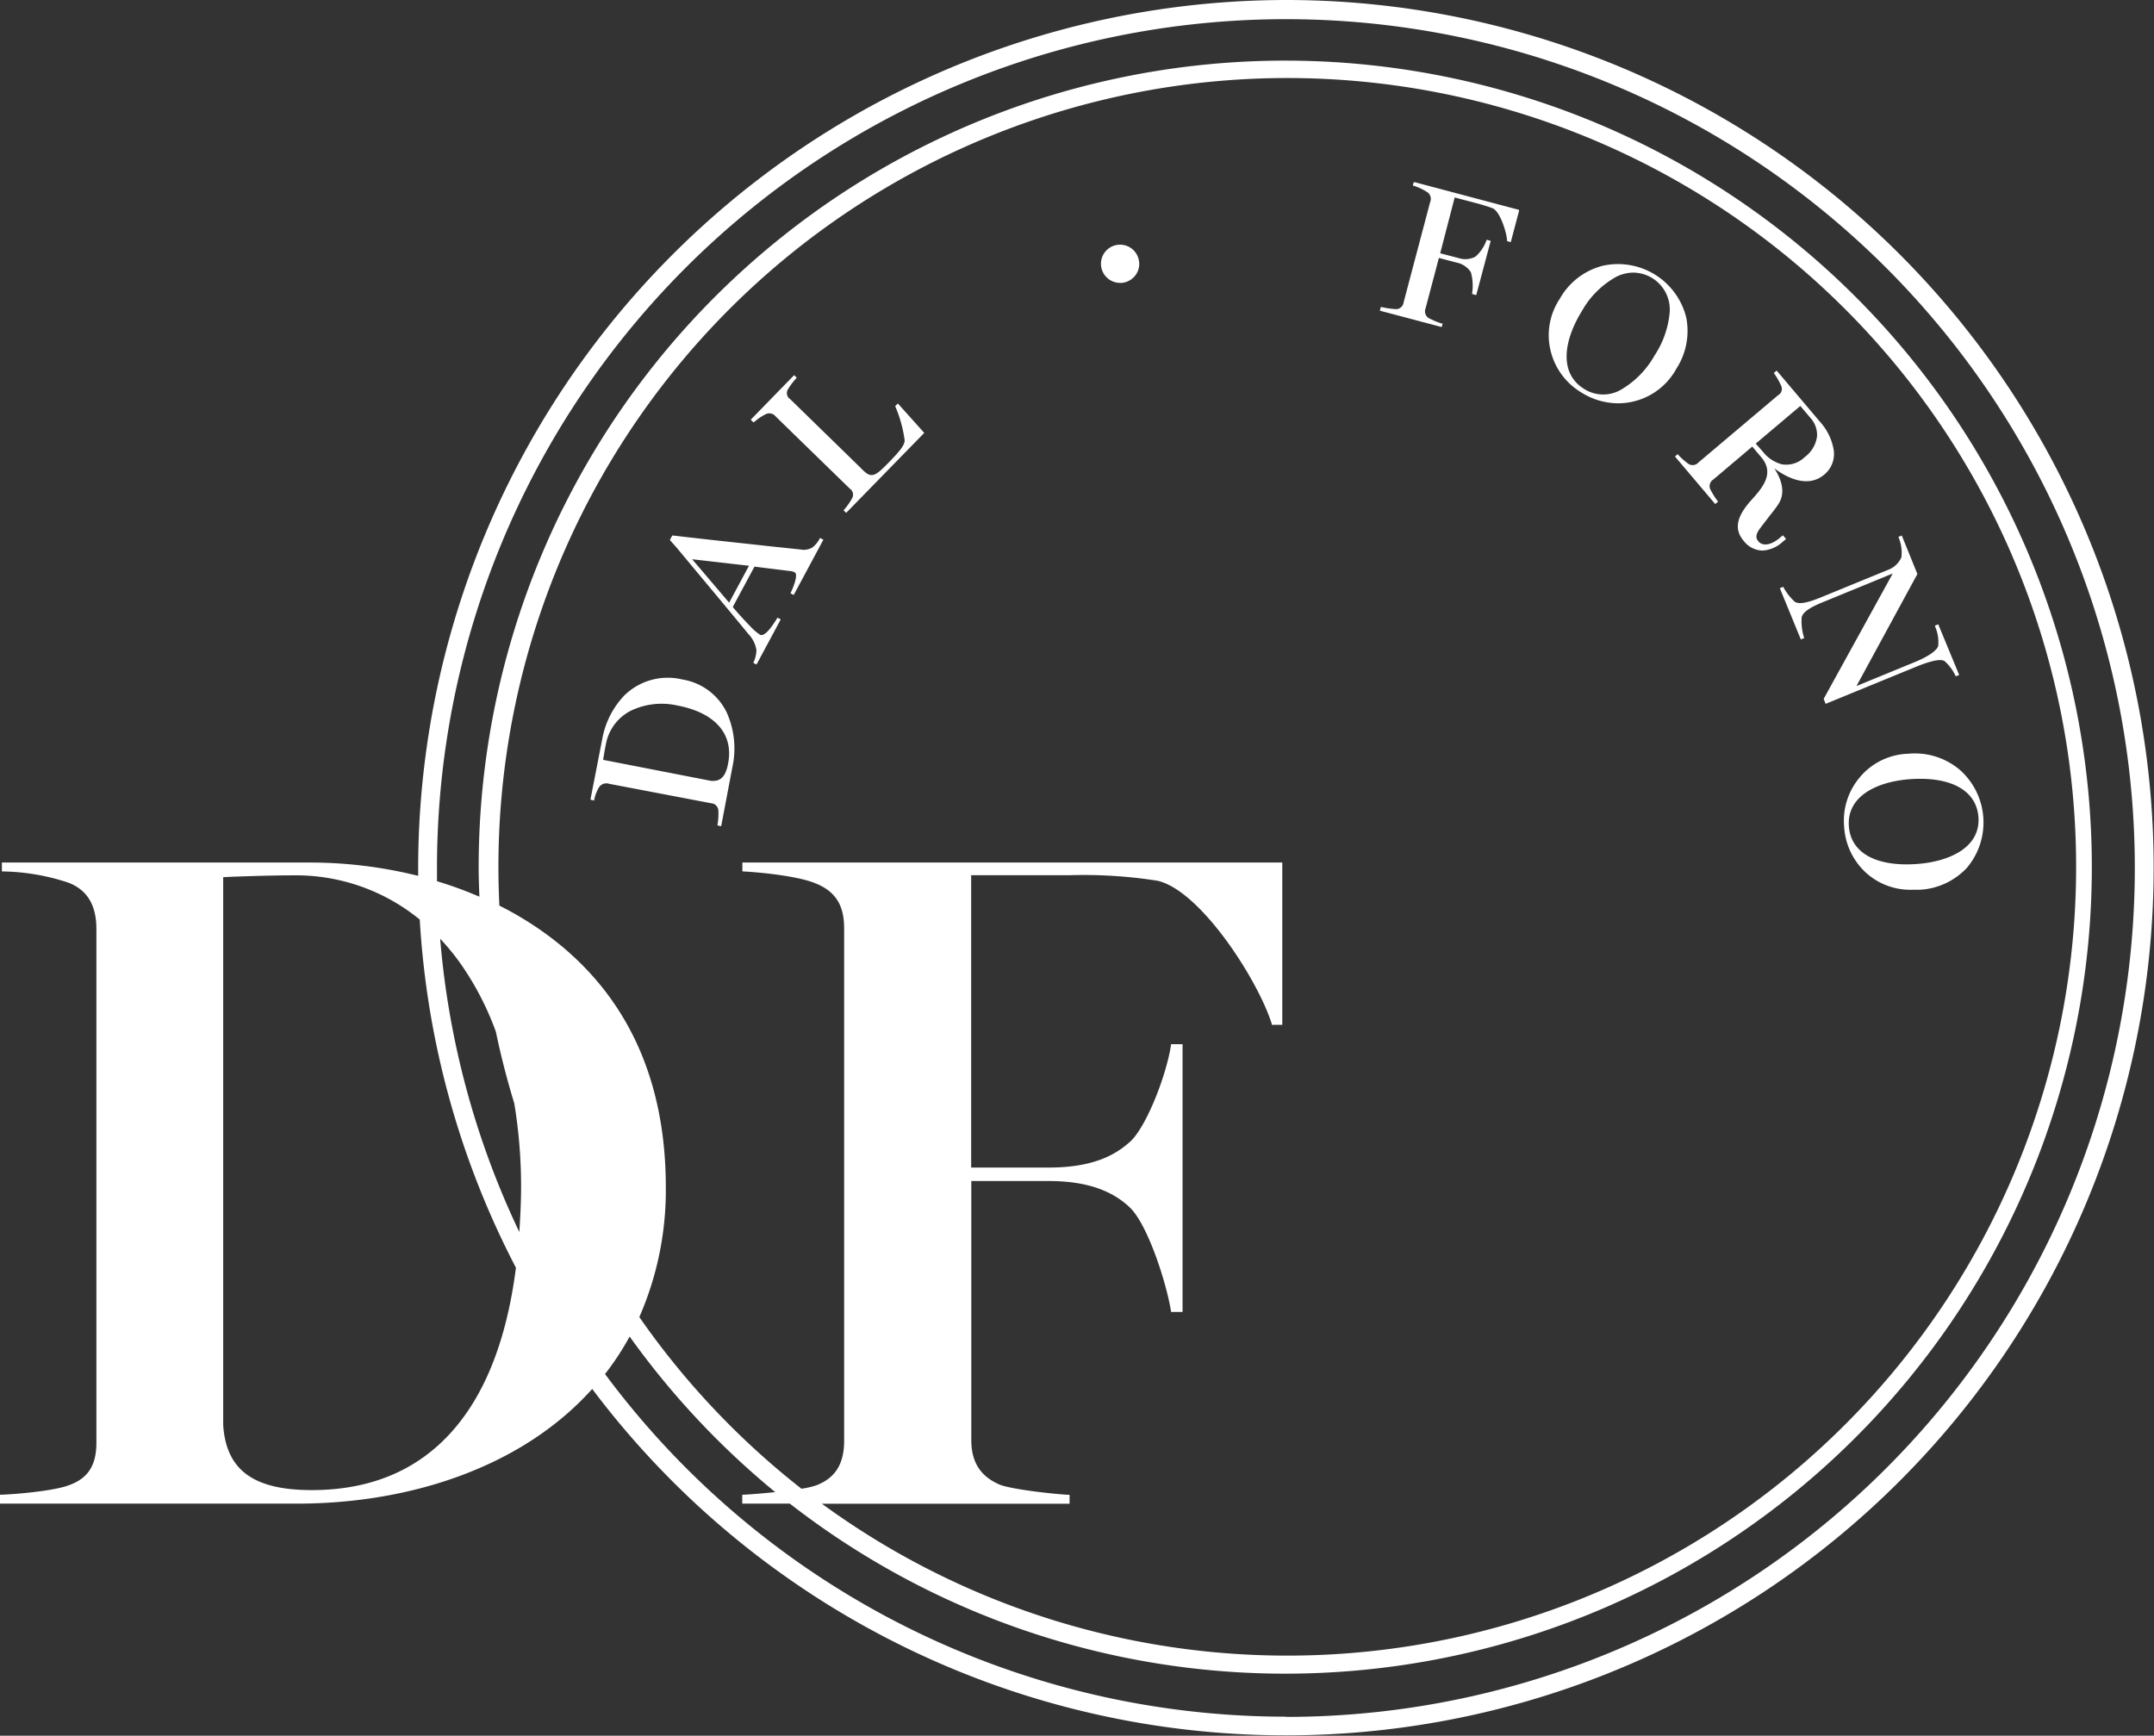 <svg xmlns="http://www.w3.org/2000/svg" viewBox="0 0 297.63 239.85"><rect x="0" y="0" width="297.63" height="239.85" fill="#333333" stroke="none"/><defs><style>.cls-1{fill:#fff}</style></defs><title>Ресурс 2</title><g id="Слой_2" data-name="Слой 2"><g id="Layer_1" data-name="Layer 1"><path id="_Составной_контур_" data-name="&lt;Составной контур&gt;" class="cls-1" d="M231.83 62.75l-.39.33 5.56 6.57.39-.33-.09-.13a10.27 10.27 0 0 1-1-1.62 1.07 1.07 0 0 1 .43-1.3l5.39-4.56 1.24 1.47c1.8 2.13.37 4-1.25 5.8-2.18 2.36-2.55 4.14-1.18 5.75a3.37 3.37 0 0 0 2.58 1.35 4.49 4.49 0 0 0 2.85-1.24l.43-.36-.44-.51-.43.36c-1.19 1-2.34 1.19-2.94.49-.2-.24-.57-.68.09-1.63.36-.51.76-1 1.19-1.57s1-1.23 1.43-1.9c1.15-1.67.38-3.64-.53-5 1.64 1.22 4.6 2.82 6.91.86a3.69 3.69 0 0 0 1.27-3.58 7.64 7.64 0 0 0-1.78-3.62l-6.07-7.17-.39.33.09.13a9.62 9.62 0 0 1 .93 1.66 1 1 0 0 1-.44 1.29l-11 9.29a1.07 1.07 0 0 1-1.35.21 9.71 9.71 0 0 1-1.41-1.23zm16.93-6.65l1.4 1.65a3.5 3.5 0 0 1 .91 2.55 4.25 4.25 0 0 1-1.7 2.86 3.64 3.64 0 0 1-3.16 1 4.87 4.87 0 0 1-2.61-1.73l-1-1.13zm14.78 48.06a9.09 9.09 0 0 0-6.67 3.38 9.25 9.25 0 0 0-2.06 6.6 9.38 9.38 0 0 0 3.07 6.5 9.11 9.11 0 0 0 6.37 2.31h1a9.6 9.6 0 0 0 6.5-3 9.71 9.71 0 0 0-1-13.61 9.61 9.61 0 0 0-7.21-2.17zm9.83 8.73c.31 4.31-4.18 6.19-8.49 6.5-5.63.41-9.15-1.53-9.41-5.2-.32-4.33 4.16-6.21 8.46-6.52q.74-.05 1.43-.05c4.8.01 7.76 1.93 8.01 5.29zM248 83.16a7.81 7.81 0 0 1-1.53-1.93l-.07-.14-.47.19 2.84 6.93.06.15.47-.19-.05-.15a7.36 7.36 0 0 1-.3-2.73c.17-.69 1.08-1.34 3-2.11l9.58-3.93-9.53 17.3v.07l.26.64 12.61-5.17c2.51-1 3.47-1 3.85-.71a6.21 6.21 0 0 1 1.45 1.94l.07.14.47-.19-2.89-7-.47.19.05.15a5.37 5.37 0 0 1 .41 2.65c-.18.64-1.38 1.47-3.21 2.22l-8.08 3.32 8.4-15.45v-.07L262.78 74l-.47.19.06.15a5.43 5.43 0 0 1 .36 2.66 3.22 3.22 0 0 1-1.64 1.66l-9.59 3.93c-1.88.76-2.9.92-3.5.57zM154.76 39.1a2.66 2.66 0 0 0 2.3-1.32 2.57 2.57 0 0 0 .26-2 2.64 2.64 0 1 0-2.56 3.31zm-51.35 48.51a4.15 4.15 0 0 1 1.11 2.23 4.1 4.1 0 0 1-.37 1.61l-.07.14.45.24 3.27-6.09.08-.15-.45-.24-.08.13c-1.32 2.17-2 2.41-2.33 2.23a6.64 6.64 0 0 1-1.19-1c-.55-.55-1.74-1.82-2.58-2.83l3-5.58 5 .62a1.24 1.24 0 0 1 .62.22c.29.24.06 1.33-.58 2.7l-.07.14.45.24 4.1-7.64-.45-.24-.08.13a3.68 3.68 0 0 1-1 1.19 2.33 2.33 0 0 1-1.64.27l-4.47-.47c-3.56-.4-8.43-.9-13.13-1.46h-.11l-.33.62 1 1.13c3.25 3.92 6.99 8.37 9.85 11.86zm.08-9.43l-2.74 5.1-5.11-6zM99.26 112a8.41 8.41 0 0 1-.11 1.91v.16l.5.1 1.55-8.17a12.12 12.12 0 0 0-.76-7.49 8.25 8.25 0 0 0-6.13-4.61 8.56 8.56 0 0 0-8 2.16 11.69 11.69 0 0 0-3.07 5.94l-1.63 8.36v.16l.5.1v-.15a5.69 5.69 0 0 1 .67-1.7 1.22 1.22 0 0 1 1.39-.46L98.28 111a1.06 1.06 0 0 1 .98 1zm-15.92-7c.09-.59.25-1.55.37-2.11a6.51 6.51 0 0 1 3.4-4.65 9.84 9.84 0 0 1 6.48-.75c5.28 1 7.84 4 7 8.1-.41 2.14-1.37 2.38-2.36 2.31zm135.09-50.81a9.62 9.62 0 0 0 5.14 1.54 9.18 9.18 0 0 0 8.07-4.79 9.62 9.62 0 0 0 1.37-7 9.71 9.71 0 0 0-11.58-7.21 9.52 9.52 0 0 0-5.92 4.58 9.07 9.07 0 0 0-1.2 7.37 9.24 9.24 0 0 0 4.12 5.51zm.14-11.19a12.23 12.23 0 0 1 4.87-4.81 5.42 5.42 0 0 1 2.27-.52 5.11 5.11 0 0 1 5 5.5 12.94 12.94 0 0 1-2.12 6 12.6 12.6 0 0 1-4.64 4.7 4.9 4.9 0 0 1-5.1-.15c-3.67-2.32-2.56-7.04-.28-10.72zM177.7 0A120.06 120.06 0 0 0 57.78 119.93v1.1a61.83 61.83 0 0 0-14.59-1.84H.26v1.23h.16a30.22 30.22 0 0 1 9 1.54c2.62 1 3.9 3.09 3.9 6.44v70.95c0 3.19-1.2 5-3.9 5.92-1.61.62-6.06 1.15-9.25 1.28H0v1.23h41c13.54 0 26-3.73 35-10.52a40.45 40.45 0 0 0 5.83-5.33A119.9 119.9 0 1 0 177.7 0zM65.08 194.32c-4.92 7.69-12.32 11.59-22 11.59-8.07 0-11.84-2.78-12.24-9v-75.7c2.52-.12 6.93-.25 9.66-.25a27 27 0 0 1 17.5 6.11 119.05 119.05 0 0 0 13.29 48.11c-.99 7.76-3.05 14.2-6.21 19.14zm6.68-24.07a116.39 116.39 0 0 1-10.94-40.53 32.54 32.54 0 0 1 2.64 3.19 40.28 40.28 0 0 1 5.06 9.67c.7 3.36 1.55 6.65 2.54 9.89a70.28 70.28 0 0 1 .94 11.47c0 2.19-.11 4.27-.24 6.3zm2.61-41.95a46.84 46.84 0 0 0-5.37-3.16c-.08-1.73-.13-3.47-.13-5.22a109 109 0 1 1 44.69 87.87h34.23v-1.23h-.16c-2.43-.13-8-.79-9.51-1.41-2.67-1.16-3.91-3.12-3.91-6.18V163.2h10.69c5.09 0 8.81 1.25 11.38 3.82 2.34 2.46 4.83 10 5.52 14.13v.14h1.6v-37h-1.6v.14c-.62 4.09-3.29 11-5.51 13.21-1.87 1.72-4.85 3.7-11.39 3.7h-10.71v-40.4h13.66a65.34 65.34 0 0 1 12.11.77c6 1.4 13.93 13.85 15.77 19.79v.12h1.45v-22.43h-74.6v1.23h.16c2.42.13 7.62.65 10 1.67 3.44 1.38 3.9 4 3.9 6.31v70.69c0 3.22-1.24 5.18-3.9 6.18a11.53 11.53 0 0 1-2 .45A109.74 109.74 0 0 1 88.34 182 43.7 43.7 0 0 0 92 164.07c0-15.77-6-27.8-17.63-35.77zM177.7 237.22a117.2 117.2 0 0 1-94.1-47.35 37.65 37.65 0 0 0 3.4-5.18 112.43 112.43 0 0 0 20.12 21.5c-1.64.17-3.27.3-4.4.36h-.16v1.23h6.58a111.45 111.45 0 1 0-43-87.87c0 1.33.05 2.65.1 4a54.27 54.27 0 0 0-5.86-2.14v-1.82a117.3 117.3 0 1 1 117.3 117.3zM104.26 58.28a6.85 6.85 0 0 1 1.56-1.05 1.1 1.1 0 0 1 1.34.3l10.27 10a1 1 0 0 1 .32 1.31 9.05 9.05 0 0 1-1.09 1.56l-.1.12.36.35 10.79-11.05-3.65-4.07-.37.38.05.11a17.63 17.63 0 0 1 1.26 4.61c0 .78-1 1.81-2.14 3l-.26.26c-.9.92-1.48 1.44-2 1.52s-.9-.17-1.7-1l-9.71-9.47a1 1 0 0 1-.34-1.32 9.4 9.4 0 0 1 1.14-1.53l.1-.12-.36-.35-6 6.16.37.36zm94.95-13.09l.13-.49h-.15a10.79 10.79 0 0 1-1.82-.77 1.1 1.1 0 0 1-.4-1.29l1.85-7 2.42.64a3.08 3.08 0 0 1 2 1.34 7 7 0 0 1 .18 2.86v.15l.56.15 2-7.5-.56-.15-.05.14a5.41 5.41 0 0 1-1.51 2.2 3 3 0 0 1-2.36.18L199 35l2-7.71 2.78.73c.39.1 1.74.47 2.46.76 1 .4 1.91 3.21 2 4.42v.12l.51.14 1.14-4.3V29l-14.39-3.82h-.16l-.13.49h.15a8.43 8.43 0 0 1 1.87.89 1.12 1.12 0 0 1 .38 1.36l-3.67 13.88a1.06 1.06 0 0 1-1 .92 12 12 0 0 1-2-.28h-.15l-.13.49 8.42 2.23z"/></g></g></svg>